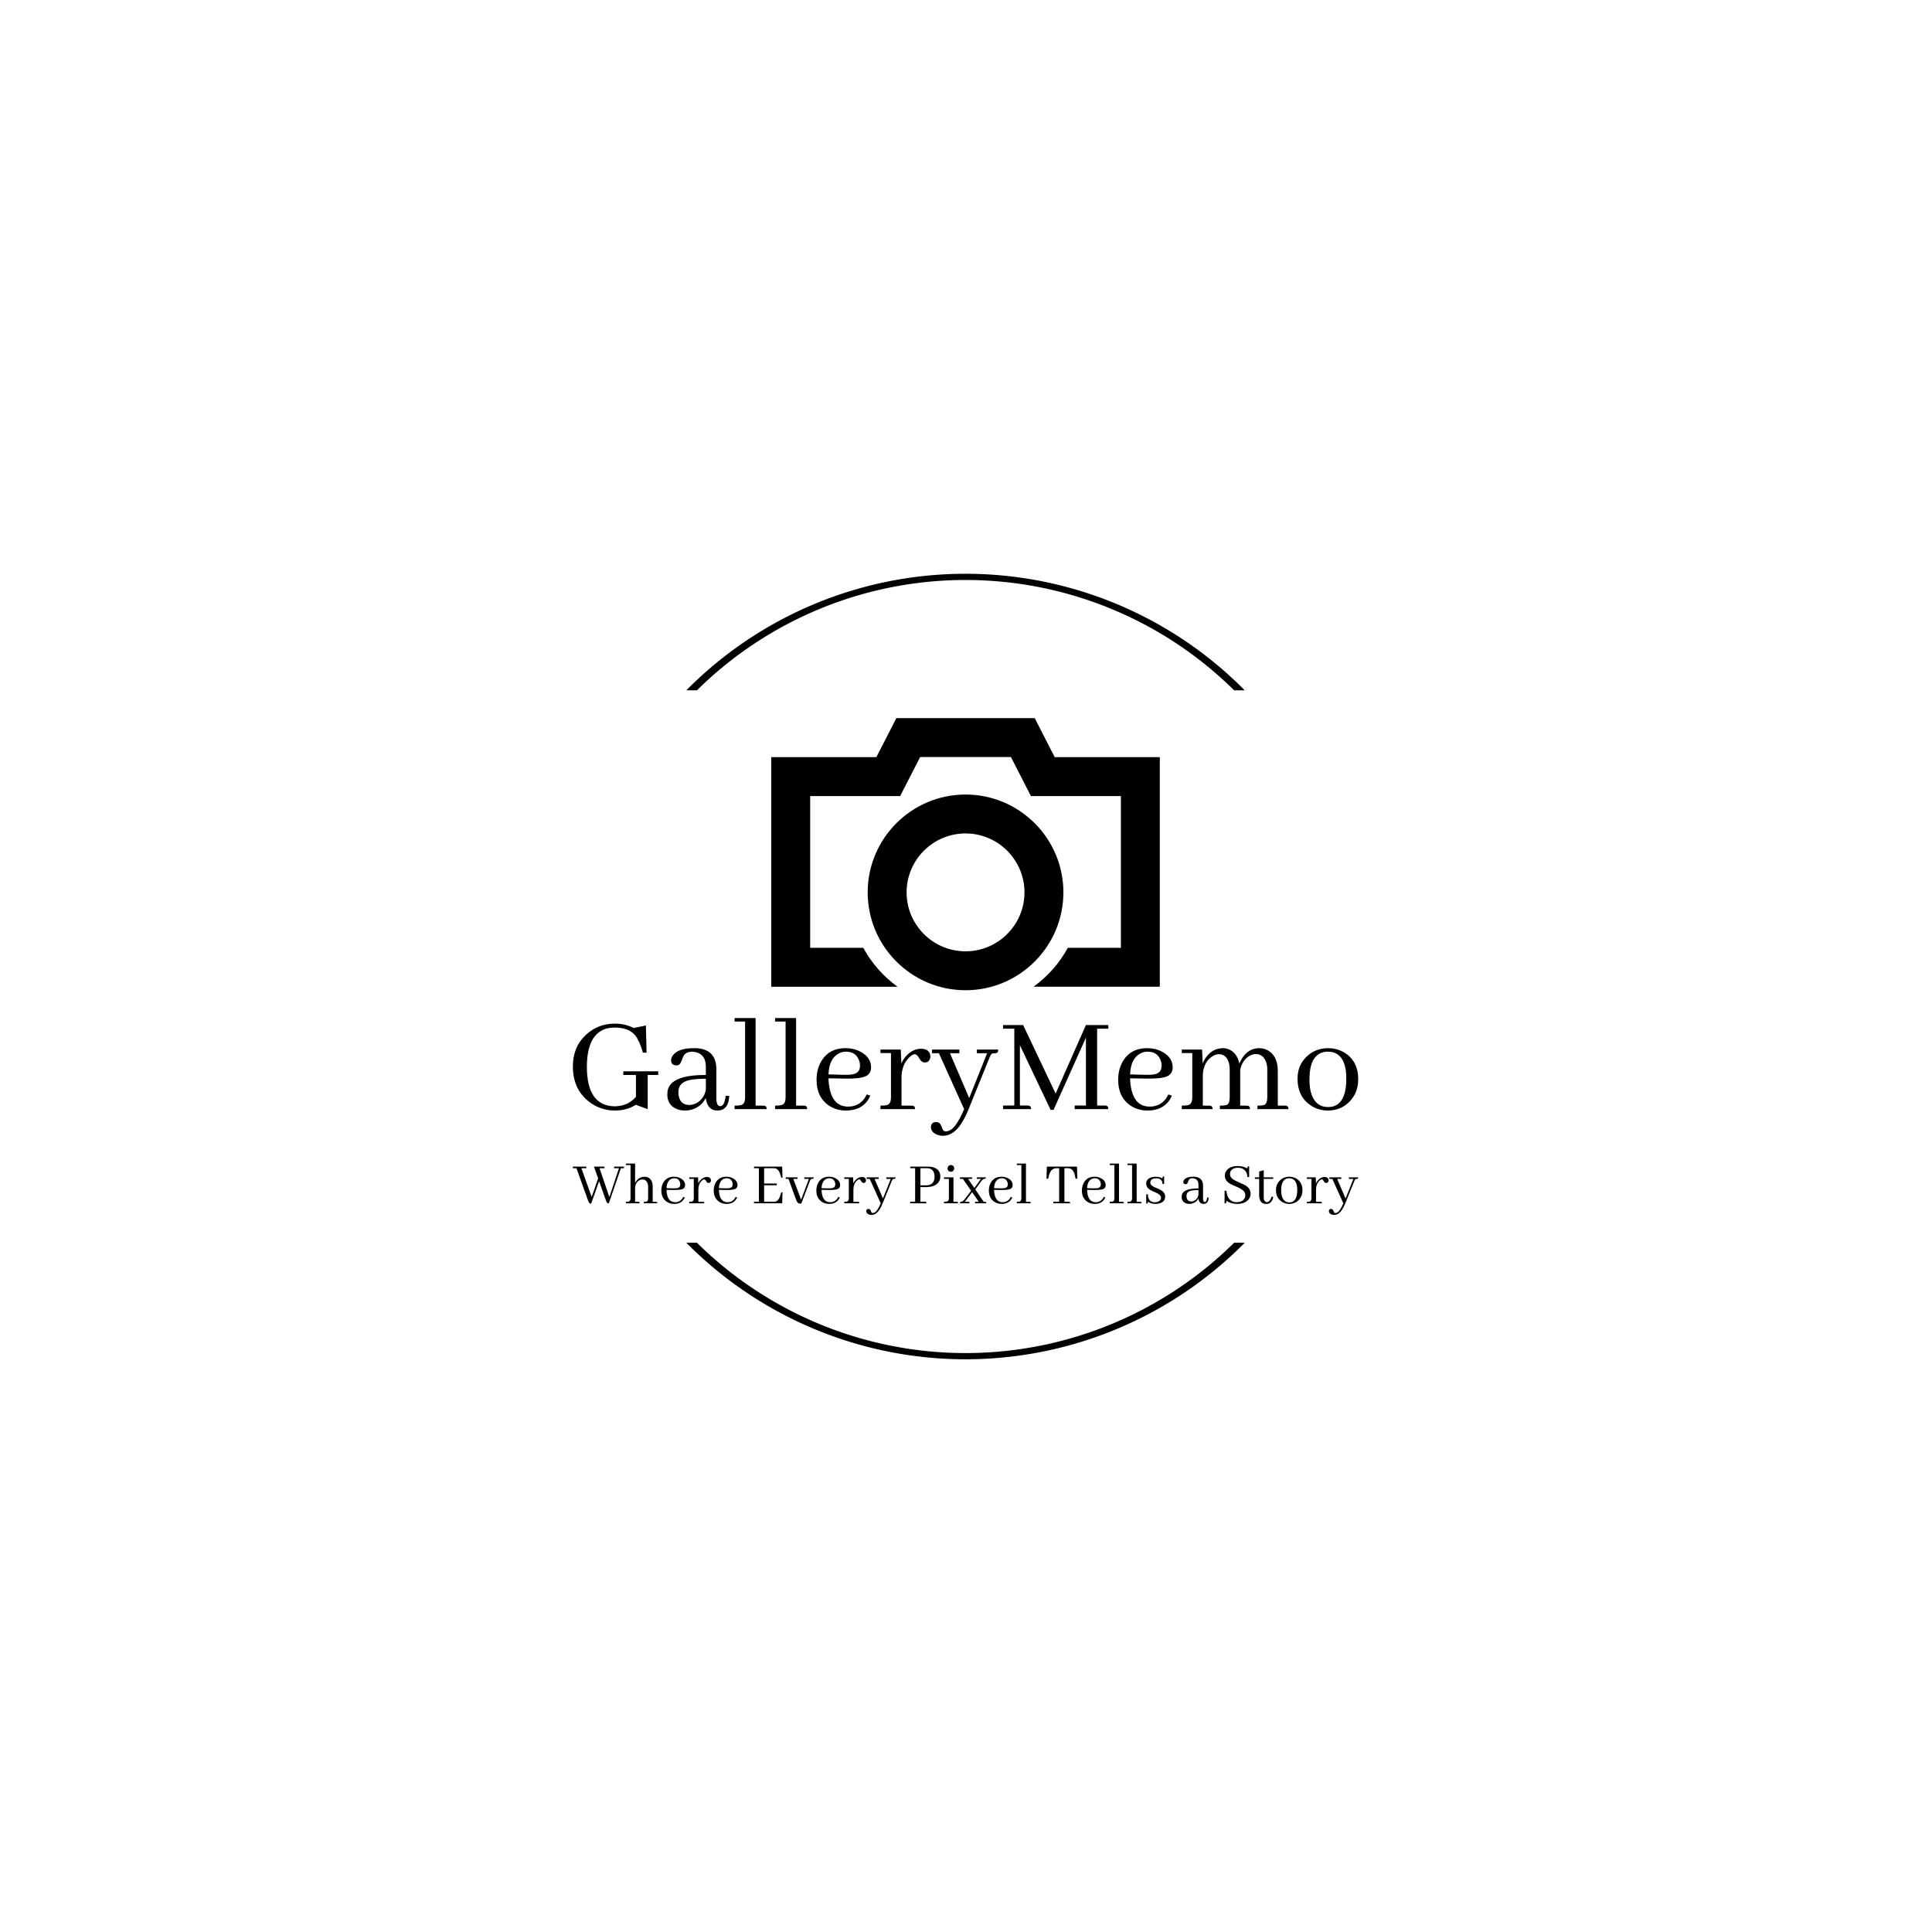 <svg xmlns="http://www.w3.org/2000/svg" version="1.1" xmlns:xlink="http://www.w3.org/1999/xlink" xmlns:svgjs="http://svgjs.dev/svgjs" width="1500" height="1500" viewBox="0 0 1500 1500"><rect width="1500" height="1500" fill="#ffffff"></rect><g transform="matrix(0.667,0,0,0.667,249.394,438.586)"><svg viewBox="0 0 396 247" data-background-color="#58a399" preserveAspectRatio="xMidYMid meet" height="935" width="1500" xmlns="http://www.w3.org/2000/svg" xmlns:xlink="http://www.w3.org/1999/xlink"><g id="tight-bounds" transform="matrix(1,0,0,1,0.24,-0.1)"><svg viewBox="0 0 395.52 247.2" height="247.2" width="395.52"><g><svg></svg></g><g><svg viewBox="0 0 395.52 247.2" height="247.2" width="395.52"><g transform="matrix(1,0,0,1,76.987,47.215)"><svg viewBox="0 0 241.545 152.77" height="152.77" width="241.545"><g><svg viewBox="0 0 244.431 154.595" height="152.77" width="241.545"><g transform="matrix(1,0,0,1,0,93.325)"><svg viewBox="0 0 244.431 61.27" height="61.27" width="244.431"><g id="textblocktransform"><svg viewBox="0 0 244.431 61.27" height="61.27" width="244.431" id="textblock"><g><svg viewBox="0 0 244.431 36.639" height="36.639" width="244.431"><g transform="matrix(1,0,0,1,0,0)"><svg width="244.431" viewBox="2.69 -31.74 273.6 41.02" height="36.639" data-palette-color="#ffffff"><path d="M32.42-13.18L20.26-13.18 20.26-11.91 24.66-11.91 24.66-4.3Q22.22-1.37 18.12-1.03L18.12-1.03Q17.72-0.98 17.33-0.98L17.33-0.98Q7.62-1.07 7.57-14.65L7.57-14.65Q7.57-26.27 14.6-28.13L14.6-28.13Q15.82-28.42 17.19-28.42L17.19-28.42Q22.22-28.42 24.46-25.63L24.46-25.63Q25.93-23.73 27.1-19.68L27.1-19.68 28.37-19.68 28.13-29.15 23.88-28.27Q20.8-29.79 17.33-29.79L17.33-29.79Q11.47-29.79 7.28-25.93L7.28-25.93Q2.69-21.68 2.69-14.84L2.69-14.84Q2.69-7.03 8.25-2.64L8.25-2.64Q12.3 0.49 17.33 0.49L17.33 0.49Q21 0.49 23.97-1.12L23.97-1.12Q24.37-1.32 24.61-1.51L24.61-1.51 28.76 0 28.76-11.91 32.42-11.91 32.42-13.18ZM52.98 0.49L52.98 0.49Q56.74 0.49 57.13-4.05L57.13-4.05Q57.18-4.35 57.18-4.59L57.18-4.59 55.91-4.64Q55.56-1.07 54-1.03L54-1.03Q52.73-1.12 52.68-3.56L52.68-3.56 52.68-13.87Q52.68-20.85 45.7-21.24L45.7-21.24Q45.26-21.24 44.82-21.24L44.82-21.24Q39.35-21.24 37.5-18.7L37.5-18.7Q36.91-17.87 36.91-17.04L36.91-17.04Q36.91-15.53 38.33-15.28L38.33-15.28Q38.57-15.23 38.82-15.23L38.82-15.23Q39.94-15.23 40.48-16.65L40.48-16.65Q41.16-18.46 41.4-18.8L41.4-18.8Q42.33-20.02 44.28-20.02L44.28-20.02Q48.87-19.73 49.02-14.99L49.02-14.99 49.02-11.91Q37.55-11.91 35.89-7.13L35.89-7.13Q35.59-6.2 35.59-5.13L35.59-5.13Q35.59-1.42 38.86-0.05L38.86-0.05Q40.18 0.49 41.65 0.49L41.65 0.49Q45.21 0.49 47.65-1.95L47.65-1.95Q48.53-2.88 48.97-3.91L48.97-3.91Q49.56 0.44 52.98 0.49ZM43.26-1.46L43.26-1.46Q40.28-1.46 39.6-4.44L39.6-4.44Q39.45-5.13 39.45-5.96L39.45-5.96Q39.45-9.23 43.21-10.11L43.21-10.11Q45.21-10.55 49.02-10.6L49.02-10.6 49.02-6.69Q48.29-3.32 45.46-1.95L45.46-1.95Q44.33-1.46 43.26-1.46ZM68.99-1.22L68.99-1.22 66.35-1.22 66.35-31.74 59.03-31.74 59.03-30.52 62.69-30.52 62.69-4.15Q62.69-1.9 61.42-1.46L61.42-1.46Q60.69-1.22 59.03-1.22L59.03-1.22 59.03 0 70.21 0Q70.21-1.07 69.48-1.17L69.48-1.17Q69.28-1.22 68.99-1.22ZM83.1-1.22L83.1-1.22 80.46-1.22 80.46-31.74 73.14-31.74 73.14-30.52 76.8-30.52 76.8-4.15Q76.8-1.9 75.53-1.46L75.53-1.46Q74.8-1.22 73.14-1.22L73.14-1.22 73.14 0 84.32 0Q84.32-1.07 83.59-1.17L83.59-1.17Q83.39-1.22 83.1-1.22ZM97.79-20.02L97.79-20.02Q101.21-20.02 102.33-17.14L102.33-17.14Q102.72-16.21 102.72-15.14L102.72-15.14Q102.72-12.7 100.38-12.16L100.38-12.16Q99.16-11.91 96.91-11.96L96.91-11.96 91.74-12.11Q91.98-17.72 95.4-19.43L95.4-19.43Q96.52-20.02 97.79-20.02ZM106.29-4.69L106.29-4.69 105.07-5.13Q103.36-1.42 99.55-0.93L99.55-0.93Q99.06-0.88 98.62-0.88L98.62-0.88Q93.5-0.88 92.18-6.98L92.18-6.98Q91.79-8.69 91.74-10.74L91.74-10.74 97.6-10.64Q103.55-10.55 105.26-11.77L105.26-11.77Q106.58-12.74 106.58-14.55L106.58-14.55Q106.58-17.87 103.21-19.82L103.21-19.82Q100.82-21.24 97.7-21.24L97.7-21.24Q91.59-21.24 88.95-16.16L88.95-16.16Q87.59-13.53 87.59-10.21L87.59-10.21Q87.59-4.15 91.93-1.22L91.93-1.22Q94.52 0.49 97.84 0.49L97.84 0.49Q103.12 0.49 105.61-3.32L105.61-3.32Q106-4 106.29-4.69ZM120.69-1.22L120.69-1.22 117.18-1.22 117.18-10.94Q117.18-15.38 119.91-18.07L119.91-18.07Q120.98-19.09 121.72-19.14L121.72-19.14Q122.55-19.14 123.23-17.92L123.23-17.92Q124.01-16.55 124.69-16.36L124.69-16.36Q124.99-16.26 125.28-16.26L125.28-16.26Q126.75-16.26 127.14-17.68L127.14-17.68Q127.23-17.97 127.23-18.26L127.23-18.26Q127.23-20.46 124.99-20.95L124.99-20.95Q124.5-21.04 124.06-21.04L124.06-21.04Q121.13-21.04 118.84-18.55L118.84-18.55Q117.76-17.38 117.13-15.92L117.13-15.92 116.93-20.75 109.85-20.75 109.85-19.53 113.51-19.53 113.51-4.15Q113.51-1.9 112.24-1.46L112.24-1.46Q111.51-1.22 109.85-1.22L109.85-1.22 109.85 0 121.91 0Q121.91-1.07 121.18-1.17L121.18-1.17Q120.98-1.22 120.69-1.22ZM132.5 7.76L132.5 7.76Q131.72 7.76 131.33 6.59L131.33 6.59Q130.8 5.13 130.31 4.79L130.31 4.79Q129.87 4.49 129.28 4.49L129.28 4.49Q127.72 4.49 127.48 5.86L127.48 5.86Q127.43 6.05 127.43 6.2L127.43 6.2Q127.43 8.06 129.57 8.89L129.57 8.89Q130.55 9.28 131.63 9.28L131.63 9.28Q135.48 9.28 138.32 4.54L138.32 4.54Q139.49 2.64 140.56 0L140.56 0 147.79-17.82Q148.28-19.19 148.86-19.38L148.86-19.38Q149.2-19.48 149.64-19.48L149.64-19.48Q150.62-19.48 150.77-20.02L150.77-20.02Q150.86-20.31 150.86-20.75L150.86-20.75 143.44-20.75 143.44-19.48 147.01-19.48 140.76-3.86 134.07-19.48 137.34-19.48 137.34-20.75 127.82-20.75 127.82-19.48 130.21-19.48 139 0Q136.26 6.45 133.87 7.47L133.87 7.47Q133.19 7.76 132.5 7.76ZM189.24-28.03L189.24-29.3 181.43-29.3 170.88-5.42 159.55-29.3 152.57-29.3 152.57-28.03 156.48-28.03 156.48-1.27 152.57-1.27 152.57 0 162.34 0Q162.34-1.07 161.55-1.22L161.55-1.22Q161.31-1.27 161.07-1.27L161.07-1.27 158.43-1.27 158.43-22.27 169.12 0.24 170.15 0.24 181.43-24.9 181.43-1.27 177.52-1.27 177.52 0 189.24 0Q189.24-1.07 188.46-1.22L188.46-1.22Q188.21-1.27 187.97-1.27L187.97-1.27 185.33-1.27 185.33-28.03 189.24-28.03ZM202.86-20.02L202.86-20.02Q206.28-20.02 207.4-17.14L207.4-17.14Q207.79-16.21 207.79-15.14L207.79-15.14Q207.79-12.7 205.45-12.16L205.45-12.16Q204.23-11.91 201.98-11.96L201.98-11.96 196.81-12.11Q197.05-17.72 200.47-19.43L200.47-19.43Q201.59-20.02 202.86-20.02ZM211.36-4.69L211.36-4.69 210.14-5.13Q208.43-1.42 204.62-0.93L204.62-0.93Q204.13-0.88 203.69-0.88L203.69-0.88Q198.56-0.88 197.25-6.98L197.25-6.98Q196.86-8.69 196.81-10.74L196.81-10.74 202.67-10.64Q208.62-10.55 210.33-11.77L210.33-11.77Q211.65-12.74 211.65-14.55L211.65-14.55Q211.65-17.87 208.28-19.82L208.28-19.82Q205.89-21.24 202.76-21.24L202.76-21.24Q196.66-21.24 194.02-16.16L194.02-16.16Q192.66-13.53 192.66-10.21L192.66-10.21Q192.66-4.15 197-1.22L197-1.22Q199.59 0.49 202.91 0.49L202.91 0.49Q208.18 0.49 210.67-3.32L210.67-3.32Q211.06-4 211.36-4.69ZM224.34-1.22L224.34-1.22 222.15-1.22 222.15-11.77Q222.29-16.06 225.12-18.16L225.12-18.16Q226.44-19.14 227.76-19.14L227.76-19.14Q230.2-19.14 231.13-16.46L231.13-16.46Q231.52-15.28 231.52-13.82L231.52-13.82 231.52-4.15Q231.52-1.9 230.45-1.46L230.45-1.46Q229.76-1.22 228.1-1.22L228.1-1.22 228.1 0 238.6 0Q238.6-1.07 237.87-1.17L237.87-1.17Q237.67-1.22 237.38-1.22L237.38-1.22 235.18-1.22 235.18-13.33 235.18-13.72Q235.96-17.29 238.65-18.7L238.65-18.7Q239.67-19.19 240.6-19.19L240.6-19.19Q243.09-19.19 244.12-16.6L244.12-16.6Q244.61-15.38 244.61-13.82L244.61-13.82 244.61-4.15Q244.61-1.9 243.53-1.46L243.53-1.46Q242.85-1.22 241.19-1.22L241.19-1.22 241.19 0 251.98 0Q251.98-1.07 251.25-1.17L251.25-1.17Q251.05-1.22 250.76-1.22L250.76-1.22 248.27-1.22 248.27-13.33Q248.27-18.36 245-20.36L245-20.36Q243.53-21.24 241.82-21.24L241.82-21.24Q238.11-21.24 235.87-17.77L235.87-17.77Q235.28-16.89 234.89-15.92L234.89-15.92Q234.01-19.78 231.03-20.9L231.03-20.9Q230.15-21.24 229.23-21.24L229.23-21.24Q225.71-21.24 223.42-18.26L223.42-18.26Q222.58-17.19 222.1-15.87L222.1-15.87 221.9-20.75 214.82-20.75 214.82-19.53 218.48-19.53 218.48-4.15Q218.48-1.9 217.21-1.46L217.21-1.46Q216.48-1.22 214.82-1.22L214.82-1.22 214.82 0 225.56 0Q225.56-1.03 224.83-1.17L224.83-1.17Q224.59-1.22 224.34-1.22ZM259.3-10.4L259.3-10.4Q259.3-17.97 263.45-19.63L263.45-19.63Q264.53-20.02 265.7-20.02L265.7-20.02Q271.12-20.02 272-13.18L272-13.18Q272.14-12.01 272.14-10.6L272.14-10.6Q272.14-2.39 267.65-0.98L267.65-0.98Q266.77-0.73 265.84-0.73L265.84-0.73Q260.91-0.73 259.64-6.59L259.64-6.59Q259.3-8.3 259.3-10.4ZM265.84-21.24L265.84-21.24Q261.16-21.24 258.03-18.02L258.03-18.02Q255.15-15.04 255.15-10.6L255.15-10.6Q255.15-4.44 259.64-1.37L259.64-1.37Q262.38 0.49 265.7 0.49L265.7 0.49Q270.39 0.49 273.46-2.83L273.46-2.83Q276.29-5.86 276.29-10.4L276.29-10.4Q276.29-16.55 271.75-19.53L271.75-19.53Q269.07-21.24 265.84-21.24Z" opacity="1" transform="matrix(1,0,0,1,0,0)" fill="#000000" class="wordmark-text-0" data-fill-palette-color="primary" id="text-0"></path></svg></g></svg></g><g transform="matrix(1,0,0,1,0,45.288)"><svg viewBox="0 0 244.431 15.982" height="15.982" width="244.431"><g transform="matrix(1,0,0,1,0,0)"><svg width="244.431" viewBox="-0.24 -31.74 627.22 41.02" height="15.982" data-palette-color="#ffffff"><path d="M28.08 0L28.47 0 38.13-28.03 40.58-28.03 40.58-29.3 32.67-29.3 32.67-28.03 36.57-28.03 28.91-4.98 21.04-28.03 25-28.03 25-29.3 16.6-29.3 19.92-19.92 14.79-5.08 6.54-28.03 10.5-28.03 10.5-29.3-0.24-29.3-0.24-28.03 2.64-28.03 11.62-2.93Q12.6-0.15 13.38 0.15L13.38 0.15Q13.67 0.24 13.96 0.24L13.96 0.24 14.36 0.24 20.7-17.68 25.93-2.93Q26.81-0.44 27.34-0.15L27.34-0.15Q27.64 0 28.08 0L28.08 0ZM51.9-1.22L51.9-1.22 49.46-1.22 49.46-11.77Q49.46-16.21 52.54-18.21L52.54-18.21Q53.81-19.04 55.17-19.04L55.17-19.04Q58.15-19.04 59.32-16.26L59.32-16.26Q59.86-14.94 59.86-13.33L59.86-13.33 59.86-4.15Q59.86-1.9 58.79-1.46L58.79-1.46Q58.1-1.22 56.44-1.22L56.44-1.22 56.44 0 67.19 0Q67.19-1.07 66.45-1.17L66.45-1.17Q66.26-1.22 65.96-1.22L65.96-1.22 63.52-1.22 63.52-13.33Q63.52-18.65 60.01-20.56L60.01-20.56Q58.64-21.24 57.08-21.24L57.08-21.24Q53.46-21.24 51.02-18.6L51.02-18.6Q50-17.48 49.46-16.06L49.46-16.06 49.46-31.74 42.14-31.74 42.14-30.52 45.8-30.52 45.8-4.15Q45.8-1.9 44.53-1.46L44.53-1.46Q43.8-1.22 42.14-1.22L42.14-1.22 42.14 0 53.12 0Q53.12-1.07 52.39-1.17L52.39-1.17Q52.19-1.22 51.9-1.22ZM80.61-20.02L80.61-20.02Q84.03-20.02 85.15-17.14L85.15-17.14Q85.54-16.21 85.54-15.14L85.54-15.14Q85.54-12.7 83.2-12.16L83.2-12.16Q81.98-11.91 79.73-11.96L79.73-11.96 74.56-12.11Q74.8-17.72 78.22-19.43L78.22-19.43Q79.34-20.02 80.61-20.02ZM89.11-4.69L89.11-4.69 87.89-5.13Q86.18-1.42 82.37-0.93L82.37-0.93Q81.88-0.88 81.44-0.88L81.44-0.88Q76.31-0.88 75-6.98L75-6.98Q74.6-8.69 74.56-10.74L74.56-10.74 80.41-10.64Q86.37-10.55 88.08-11.77L88.08-11.77Q89.4-12.74 89.4-14.55L89.4-14.55Q89.4-17.87 86.03-19.82L86.03-19.82Q83.64-21.24 80.51-21.24L80.51-21.24Q74.41-21.24 71.77-16.16L71.77-16.16Q70.41-13.53 70.41-10.21L70.41-10.21Q70.41-4.15 74.75-1.22L74.75-1.22Q77.34 0.49 80.66 0.49L80.66 0.49Q85.93 0.49 88.42-3.32L88.42-3.32Q88.81-4 89.11-4.69ZM103.51-1.22L103.51-1.22 99.99-1.22 99.99-10.94Q99.99-15.38 102.73-18.07L102.73-18.07Q103.8-19.09 104.53-19.14L104.53-19.14Q105.36-19.14 106.05-17.92L106.05-17.92Q106.83-16.55 107.51-16.36L107.51-16.36Q107.81-16.26 108.1-16.26L108.1-16.26Q109.56-16.26 109.95-17.68L109.95-17.68Q110.05-17.97 110.05-18.26L110.05-18.26Q110.05-20.46 107.81-20.95L107.81-20.95Q107.32-21.04 106.88-21.04L106.88-21.04Q103.95-21.04 101.65-18.55L101.65-18.55Q100.58-17.38 99.94-15.92L99.94-15.92 99.75-20.75 92.67-20.75 92.67-19.53 96.33-19.53 96.33-4.15Q96.33-1.9 95.06-1.46L95.06-1.46Q94.33-1.22 92.67-1.22L92.67-1.22 92.67 0 104.73 0Q104.73-1.07 104-1.17L104-1.17Q103.8-1.22 103.51-1.22ZM122.45-20.02L122.45-20.02Q125.87-20.02 126.99-17.14L126.99-17.14Q127.38-16.21 127.38-15.14L127.38-15.14Q127.38-12.7 125.04-12.16L125.04-12.16Q123.82-11.91 121.57-11.96L121.57-11.96 116.4-12.11Q116.64-17.72 120.06-19.43L120.06-19.43Q121.18-20.02 122.45-20.02ZM130.95-4.69L130.95-4.69 129.73-5.13Q128.02-1.42 124.21-0.93L124.21-0.93Q123.72-0.88 123.28-0.88L123.28-0.88Q118.15-0.88 116.84-6.98L116.84-6.98Q116.45-8.69 116.4-10.74L116.4-10.74 122.26-10.64Q128.21-10.55 129.92-11.77L129.92-11.77Q131.24-12.74 131.24-14.55L131.24-14.55Q131.24-17.87 127.87-19.82L127.87-19.82Q125.48-21.24 122.35-21.24L122.35-21.24Q116.25-21.24 113.61-16.16L113.61-16.16Q112.25-13.53 112.25-10.21L112.25-10.21Q112.25-4.15 116.59-1.22L116.59-1.22Q119.18 0.49 122.5 0.49L122.5 0.49Q127.77 0.49 130.26-3.32L130.26-3.32Q130.65-4 130.95-4.69ZM166.2-20.51L167.17-20.51 166.93-29.3 144.42-29.3 144.42-28.03 148.32-28.03 148.32-1.27 144.42-1.27 144.42 0 166.93 0 167.17-8.79 166.2-8.79 165.51-6.49Q164.29-2.34 161.9-1.51L161.9-1.51Q161.17-1.27 160.34-1.27L160.34-1.27 152.52-1.27 152.52-14.4 162.58-14.4 162.58-15.82 152.52-15.82 152.52-28.03 160.34-28.03Q163.85-28.03 165.37-23.29L165.37-23.29Q165.46-23 165.51-22.8L165.51-22.8 166.2-20.51ZM175.81-19.53L179.23-19.53 179.23-20.75 169.76-20.75 169.76-19.53 171.96-19.53 177.91-3.17Q178.89-0.44 180.06 0L180.06 0Q180.65 0.24 181.53 0.24L181.53 0.24 182.16 0.24 189.05-17.82Q189.63-19.34 190.46-19.48L190.46-19.48Q190.71-19.53 190.9-19.53L190.9-19.53Q191.97-19.53 192.07-20.26L192.07-20.26Q192.12-20.51 192.12-20.75L192.12-20.75 184.6-20.75 184.6-19.53 188.26-19.53 182.06-2.88 175.81-19.53ZM204.42-20.02L204.42-20.02Q207.84-20.02 208.96-17.14L208.96-17.14Q209.36-16.21 209.36-15.14L209.36-15.14Q209.36-12.7 207.01-12.16L207.01-12.16Q205.79-11.91 203.54-11.96L203.54-11.96 198.37-12.11Q198.61-17.72 202.03-19.43L202.03-19.43Q203.15-20.02 204.42-20.02ZM212.92-4.69L212.92-4.69 211.7-5.13Q209.99-1.42 206.18-0.93L206.18-0.93Q205.69-0.88 205.25-0.88L205.25-0.88Q200.13-0.88 198.81-6.98L198.81-6.98Q198.42-8.69 198.37-10.74L198.37-10.74 204.23-10.64Q210.19-10.55 211.89-11.77L211.89-11.77Q213.21-12.74 213.21-14.55L213.21-14.55Q213.21-17.87 209.84-19.82L209.84-19.82Q207.45-21.24 204.33-21.24L204.33-21.24Q198.22-21.24 195.59-16.16L195.59-16.16Q194.22-13.53 194.22-10.21L194.22-10.21Q194.22-4.15 198.56-1.22L198.56-1.22Q201.15 0.49 204.47 0.49L204.47 0.49Q209.75 0.49 212.24-3.32L212.24-3.32Q212.63-4 212.92-4.69ZM227.32-1.22L227.32-1.22 223.81-1.22 223.81-10.94Q223.81-15.38 226.54-18.07L226.54-18.07Q227.61-19.09 228.35-19.14L228.35-19.14Q229.18-19.14 229.86-17.92L229.86-17.92Q230.64-16.55 231.33-16.36L231.33-16.36Q231.62-16.26 231.91-16.26L231.91-16.26Q233.38-16.26 233.77-17.68L233.77-17.68Q233.86-17.97 233.86-18.26L233.86-18.26Q233.86-20.46 231.62-20.95L231.62-20.95Q231.13-21.04 230.69-21.04L230.69-21.04Q227.76-21.04 225.47-18.55L225.47-18.55Q224.39-17.38 223.76-15.92L223.76-15.92 223.56-20.75 216.48-20.75 216.48-19.53 220.14-19.53 220.14-4.15Q220.14-1.9 218.87-1.46L218.87-1.46Q218.14-1.22 216.48-1.22L216.48-1.22 216.48 0 228.54 0Q228.54-1.07 227.81-1.17L227.81-1.17Q227.61-1.22 227.32-1.22ZM239.14 7.76L239.14 7.76Q238.35 7.76 237.96 6.59L237.96 6.59Q237.43 5.13 236.94 4.79L236.94 4.79Q236.5 4.49 235.91 4.49L235.91 4.49Q234.35 4.49 234.11 5.86L234.11 5.86Q234.06 6.05 234.06 6.2L234.06 6.2Q234.06 8.06 236.21 8.89L236.21 8.89Q237.18 9.28 238.26 9.28L238.26 9.28Q242.11 9.28 244.95 4.54L244.95 4.54Q246.12 2.64 247.19 0L247.19 0 254.42-17.82Q254.91-19.19 255.49-19.38L255.49-19.38Q255.83-19.48 256.27-19.48L256.27-19.48Q257.25-19.48 257.4-20.02L257.4-20.02Q257.49-20.31 257.49-20.75L257.49-20.75 250.07-20.75 250.07-19.48 253.64-19.48 247.39-3.86 240.7-19.48 243.97-19.48 243.97-20.75 234.45-20.75 234.45-19.48 236.84-19.48 245.63 0Q242.89 6.45 240.5 7.47L240.5 7.47Q239.82 7.76 239.14 7.76ZM277.31-28.03L282.64-28.03Q286.98-28.03 288.25-24.12L288.25-24.12Q288.64-22.85 288.64-21.39L288.64-21.39Q288.64-15.04 282.98-14.4L282.98-14.4Q282.39-14.36 281.81-14.36L281.81-14.36 277.31-14.36 277.31-28.03ZM269.21 0L282.2 0Q282.2-1.07 281.42-1.22L281.42-1.22Q281.17-1.27 280.93-1.27L280.93-1.27 277.31-1.27 277.31-12.94 281.61-12.94Q289.62-12.94 292.21-17.48L292.21-17.48Q293.23-19.19 293.23-21.44L293.23-21.44Q293.23-26.27 289.03-28.22L289.03-28.22Q286.79-29.3 283.66-29.3L283.66-29.3 269.21-29.3 269.21-28.03 273.11-28.03 273.11-1.27 269.21-1.27 269.21 0ZM306.17-1.22L306.17-1.22 303.73-1.22 303.73-20.75 296.16-20.75 296.16-19.53 300.07-19.53 300.07-4.15Q300.07-1.9 298.55-1.42L298.55-1.42Q297.82-1.22 296.16-1.22L296.16-1.22 296.16 0 307.39 0Q307.39-1.07 306.66-1.17L306.66-1.17Q306.41-1.22 306.17-1.22ZM304.31-27.88L304.31-27.88Q304.31-29.59 302.8-30.32L302.8-30.32Q302.21-30.57 301.68-30.57L301.68-30.57Q299.97-30.57 299.24-29L299.24-29Q298.99-28.47 298.99-27.88L298.99-27.88Q298.99-26.07 300.6-25.39L300.6-25.39Q301.14-25.2 301.68-25.2L301.68-25.2Q303.39-25.2 304.07-26.76L304.07-26.76Q304.31-27.29 304.31-27.88ZM308.9 0L308.9 0 316.47 0 316.47-1.22 312.81-1.22 318.62-8.89 323.94-1.22 320.96-1.22 320.96 0 330.04 0Q330.04-1.07 329.31-1.17L329.31-1.17Q329.12-1.22 328.82-1.22L328.82-1.22 327.89-1.22 321.16-11.08 326.19-18.07Q327.11-19.38 328.63-19.58L328.63-19.58Q329.41-19.63 329.55-20.12L329.55-20.12Q329.6-20.36 329.6-20.75L329.6-20.75 322.28-20.75 322.28-19.53 325.7-19.53 320.42-12.21 315.39-19.53 318.62-19.53 318.62-20.75 308.85-20.75 308.85-19.53 311.24-19.53 317.84-10.01 312.22-2.69Q311.24-1.42 309.78-1.22L309.78-1.22Q309.05-1.12 308.95-0.63L308.95-0.63Q308.9-0.34 308.9 0ZM342.2-20.02L342.2-20.02Q345.62-20.02 346.74-17.14L346.74-17.14Q347.13-16.21 347.13-15.14L347.13-15.14Q347.13-12.7 344.79-12.16L344.79-12.16Q343.57-11.91 341.32-11.96L341.32-11.96 336.14-12.11Q336.39-17.72 339.81-19.43L339.81-19.43Q340.93-20.02 342.2-20.02ZM350.69-4.69L350.69-4.69 349.47-5.13Q347.77-1.42 343.96-0.93L343.96-0.93Q343.47-0.88 343.03-0.88L343.03-0.88Q337.9-0.88 336.58-6.98L336.58-6.98Q336.19-8.69 336.14-10.74L336.14-10.74 342-10.64Q347.96-10.55 349.67-11.77L349.67-11.77Q350.99-12.74 350.99-14.55L350.99-14.55Q350.99-17.87 347.62-19.82L347.62-19.82Q345.23-21.24 342.1-21.24L342.1-21.24Q336-21.24 333.36-16.16L333.36-16.16Q331.99-13.53 331.99-10.21L331.99-10.21Q331.99-4.15 336.34-1.22L336.34-1.22Q338.93 0.49 342.25 0.49L342.25 0.49Q347.52 0.49 350.01-3.32L350.01-3.32Q350.4-4 350.69-4.69ZM364.27-1.22L364.27-1.22 361.63-1.22 361.63-31.74 354.31-31.74 354.31-30.52 357.97-30.52 357.97-4.15Q357.97-1.9 356.7-1.46L356.7-1.46Q355.97-1.22 354.31-1.22L354.31-1.22 354.31 0 365.49 0Q365.49-1.07 364.75-1.17L364.75-1.17Q364.56-1.22 364.27-1.22ZM383.5 0L396.93 0Q396.93-1.07 396.15-1.22L396.15-1.22Q395.9-1.27 395.66-1.27L395.66-1.27 392.34-1.27 392.34-28.03 395.17-28.03Q399.12-28.03 400.44-23.24L400.44-23.24Q400.44-23.05 400.49-22.95L400.49-22.95 401.27-19.68 402.64-19.68 402.4-29.3 378.28-29.3 378.03-19.68 379.4-19.68 380.18-22.95Q381.74-27.73 385.5-28.03L385.5-28.03 388.14-28.03 388.14-1.27 383.5-1.27 383.5 0ZM416.51-20.02L416.51-20.02Q419.92-20.02 421.05-17.14L421.05-17.14Q421.44-16.21 421.44-15.14L421.44-15.14Q421.44-12.7 419.09-12.16L419.09-12.16Q417.87-11.91 415.63-11.96L415.63-11.96 410.45-12.11Q410.69-17.72 414.11-19.43L414.11-19.43Q415.24-20.02 416.51-20.02ZM425-4.69L425-4.69 423.78-5.13Q422.07-1.42 418.26-0.93L418.26-0.93Q417.77-0.88 417.34-0.88L417.34-0.88Q412.21-0.88 410.89-6.98L410.89-6.98Q410.5-8.69 410.45-10.74L410.45-10.74 416.31-10.64Q422.27-10.55 423.98-11.77L423.98-11.77Q425.29-12.74 425.29-14.55L425.29-14.55Q425.29-17.87 421.93-19.82L421.93-19.82Q419.53-21.24 416.41-21.24L416.41-21.24Q410.3-21.24 407.67-16.16L407.67-16.16Q406.3-13.53 406.3-10.21L406.3-10.21Q406.3-4.15 410.65-1.22L410.65-1.22Q413.23 0.49 416.55 0.49L416.55 0.49Q421.83 0.49 424.32-3.32L424.32-3.32Q424.71-4 425-4.69ZM438.57-1.22L438.57-1.22 435.94-1.22 435.94-31.74 428.61-31.74 428.61-30.52 432.27-30.52 432.27-4.15Q432.27-1.9 431-1.46L431-1.46Q430.27-1.22 428.61-1.22L428.61-1.22 428.61 0 439.79 0Q439.79-1.07 439.06-1.17L439.06-1.17Q438.87-1.22 438.57-1.22ZM452.68-1.22L452.68-1.22 450.05-1.22 450.05-31.74 442.72-31.74 442.72-30.52 446.38-30.52 446.38-4.15Q446.38-1.9 445.11-1.46L445.11-1.46Q444.38-1.22 442.72-1.22L442.72-1.22 442.72 0 453.9 0Q453.9-1.07 453.17-1.17L453.17-1.17Q452.97-1.22 452.68-1.22ZM464.5-0.83L464.5-0.83Q467.86-0.83 469.04-2.88L469.04-2.88Q469.48-3.61 469.48-4.49L469.48-4.49Q469.48-6.54 466.5-8.01L466.5-8.01Q465.86-8.35 464.4-8.98L464.4-8.98Q460.39-10.64 459.08-12.11L459.08-12.11Q457.66-13.72 457.66-15.87L457.66-15.87Q457.66-19.24 461.37-20.61L461.37-20.61Q463.08-21.24 465.08-21.24L465.08-21.24Q468.3-21.24 470.65-19.87L470.65-19.87Q470.65-21.29 471.33-21.48L471.33-21.48Q471.62-21.53 471.97-21.53L471.97-21.53 471.97-15.43 470.7-15.43Q470.6-19.92 465.72-19.97L465.72-19.97Q462.05-19.97 461.18-17.82L461.18-17.82Q460.93-17.24 460.93-16.6L460.93-16.6Q460.93-14.5 463.96-13.04L463.96-13.04Q464.64-12.7 466.11-12.11L466.11-12.11Q470.06-10.5 471.38-9.03L471.38-9.03Q472.8-7.47 472.8-5.32L472.8-5.32Q472.8-1.37 468.6-0.05L468.6-0.05Q466.99 0.49 465.08 0.49L465.08 0.49Q461.57 0.44 458.98-1.27L458.98-1.27Q458.98 0 458.34 0.2L458.34 0.2Q458.05 0.24 457.66 0.24L457.66 0.24 457.66-7.18 459.03-7.18Q459.12-0.88 464.5-0.83ZM503.36 0.49L503.36 0.49Q507.12 0.49 507.51-4.05L507.51-4.05Q507.56-4.35 507.56-4.59L507.56-4.59 506.29-4.64Q505.95-1.07 504.38-1.03L504.38-1.03Q503.11-1.12 503.07-3.56L503.07-3.56 503.07-13.87Q503.07-20.85 496.08-21.24L496.08-21.24Q495.64-21.24 495.2-21.24L495.2-21.24Q489.73-21.24 487.88-18.7L487.88-18.7Q487.29-17.87 487.29-17.04L487.29-17.04Q487.29-15.53 488.71-15.28L488.71-15.28Q488.95-15.23 489.2-15.23L489.2-15.23Q490.32-15.23 490.86-16.65L490.86-16.65Q491.54-18.46 491.79-18.8L491.79-18.8Q492.71-20.02 494.67-20.02L494.67-20.02Q499.26-19.73 499.4-14.99L499.4-14.99 499.4-11.91Q487.93-11.91 486.27-7.13L486.27-7.13Q485.98-6.2 485.98-5.13L485.98-5.13Q485.98-1.42 489.25-0.05L489.25-0.05Q490.57 0.49 492.03 0.49L492.03 0.49Q495.59 0.49 498.04-1.95L498.04-1.95Q498.91-2.88 499.35-3.91L499.35-3.91Q499.94 0.44 503.36 0.49ZM493.64-1.46L493.64-1.46Q490.66-1.46 489.98-4.44L489.98-4.44Q489.83-5.13 489.83-5.96L489.83-5.96Q489.83-9.23 493.59-10.11L493.59-10.11Q495.59-10.55 499.4-10.6L499.4-10.6 499.4-6.69Q498.67-3.32 495.84-1.95L495.84-1.95Q494.72-1.46 493.64-1.46ZM541.05-7.67L541.05-7.67Q541.05-12.01 536.36-14.65L536.36-14.65Q535.43-15.14 530.65-17.24L530.65-17.24Q526.3-19.09 525.18-21.04L525.18-21.04Q524.59-22.12 524.59-23.34L524.59-23.34Q524.59-26.61 527.77-27.88L527.77-27.88Q529.13-28.42 530.79-28.42L530.79-28.42Q534.9-28.42 537.04-25.63L537.04-25.63Q538.46-23.73 538.41-21L538.41-21 539.88-21 539.88-29.54Q538.7-29.54 538.51-28.81L538.51-28.81Q538.41-28.47 538.41-27.88L538.41-27.88Q534.94-29.79 530.6-29.79L530.6-29.79Q525.33-29.79 522.4-26.86L522.4-26.86Q520.44-24.8 520.44-22.07L520.44-22.07Q520.44-17.97 525.03-15.38L525.03-15.38Q525.86-14.94 530.6-12.89L530.6-12.89Q534.99-10.94 536.17-8.94L536.17-8.94Q536.8-7.81 536.8-6.49L536.8-6.49Q536.8-3.08 533.48-1.56L533.48-1.56Q531.92-0.88 530.01-0.88L530.01-0.88Q522.54-0.98 521.71-10.01L521.71-10.01 520.25-10.01 520.25 0.1Q521.42 0.1 521.61-0.59L521.61-0.59Q521.71-0.98 521.71-2L521.71-2Q525.47 0.49 530.26 0.49L530.26 0.49Q535.87 0.49 538.95-2.54L538.95-2.54Q541.05-4.69 541.05-7.67ZM544.46-20.75L544.46-19.53 547.88-19.53 547.88-5.76Q548.22 0.34 553.5 0.54L553.5 0.54Q557.99 0.54 559.11-4.98L559.11-4.98Q559.11-5.03 559.11-5.08L559.11-5.08 557.79-5.32Q556.57-1.27 554.23-0.93L554.23-0.93Q551.59-1.03 551.54-4.69L551.54-4.69 551.54-19.53 559.11-19.53 559.11-20.75 551.54-20.75 551.54-26.42 547.88-25.39 547.88-20.75 544.46-20.75ZM565.46-10.4L565.46-10.4Q565.46-17.97 569.61-19.63L569.61-19.63Q570.68-20.02 571.85-20.02L571.85-20.02Q577.27-20.02 578.15-13.18L578.15-13.18Q578.3-12.01 578.3-10.6L578.3-10.6Q578.3-2.39 573.81-0.98L573.81-0.98Q572.93-0.73 572-0.73L572-0.73Q567.07-0.73 565.8-6.59L565.8-6.59Q565.46-8.3 565.46-10.4ZM572-21.24L572-21.24Q567.31-21.24 564.19-18.02L564.19-18.02Q561.31-15.04 561.31-10.6L561.31-10.6Q561.31-4.44 565.8-1.37L565.8-1.37Q568.53 0.49 571.85 0.49L571.85 0.49Q576.54 0.49 579.62-2.83L579.62-2.83Q582.45-5.86 582.45-10.4L582.45-10.4Q582.45-16.55 577.91-19.53L577.91-19.53Q575.22-21.24 572-21.24ZM596.8-1.22L596.8-1.22 593.29-1.22 593.29-10.94Q593.29-15.38 596.02-18.07L596.02-18.07Q597.1-19.09 597.83-19.14L597.83-19.14Q598.66-19.14 599.34-17.92L599.34-17.92Q600.12-16.55 600.81-16.36L600.81-16.36Q601.1-16.26 601.39-16.26L601.39-16.26Q602.86-16.26 603.25-17.68L603.25-17.68Q603.35-17.97 603.35-18.26L603.35-18.26Q603.35-20.46 601.1-20.95L601.1-20.95Q600.61-21.04 600.17-21.04L600.17-21.04Q597.24-21.04 594.95-18.55L594.95-18.55Q593.87-17.38 593.24-15.92L593.24-15.92 593.04-20.75 585.96-20.75 585.96-19.53 589.62-19.53 589.62-4.15Q589.62-1.9 588.36-1.46L588.36-1.46Q587.62-1.22 585.96-1.22L585.96-1.22 585.96 0 598.02 0Q598.02-1.07 597.29-1.17L597.29-1.17Q597.1-1.22 596.8-1.22ZM608.62 7.76L608.62 7.76Q607.84 7.76 607.44 6.59L607.44 6.59Q606.91 5.13 606.42 4.79L606.42 4.79Q605.98 4.49 605.39 4.49L605.39 4.49Q603.83 4.49 603.59 5.86L603.59 5.86Q603.54 6.05 603.54 6.2L603.54 6.2Q603.54 8.06 605.69 8.89L605.69 8.89Q606.66 9.28 607.74 9.28L607.74 9.28Q611.59 9.28 614.43 4.54L614.43 4.54Q615.6 2.64 616.67 0L616.67 0 623.9-17.82Q624.39-19.19 624.97-19.38L624.97-19.38Q625.32-19.48 625.76-19.48L625.76-19.48Q626.73-19.48 626.88-20.02L626.88-20.02Q626.98-20.31 626.98-20.75L626.98-20.75 619.55-20.75 619.55-19.48 623.12-19.48 616.87-3.86 610.18-19.48 613.45-19.48 613.45-20.75 603.93-20.75 603.93-19.48 606.32-19.48 615.11 0Q612.38 6.45 609.98 7.47L609.98 7.47Q609.3 7.76 608.62 7.76Z" opacity="1" transform="matrix(1,0,0,1,0,0)" fill="#000000" class="slogan-text-1" data-fill-palette-color="secondary" id="text-1"></path></svg></g></svg></g></svg></g></svg></g><g transform="matrix(1,0,0,1,61.762,0)"><svg viewBox="0 0 120.906 84.675" height="84.675" width="120.906"><g><svg xmlns="http://www.w3.org/2000/svg" xmlns:xlink="http://www.w3.org/1999/xlink" version="1.1" x="0" y="0" viewBox="2 16.859 95.334 66.766" enable-background="new 0 0 100 100" xml:space="preserve" height="84.675" width="120.906" class="icon-icon-0" data-fill-palette-color="accent" id="icon-0"><g fill="#496989" data-fill-palette-color="accent"><path d="M71.546 26.437L71.546 26.437l-4.908-9.578H32.695l-4.908 9.578 0 0H2v56.331h30.89v-0.072c-3.427-2.495-6.281-5.729-8.316-9.476H11.548l0 0V35.985l0 0h22.075l4.908-9.578 0 0h22.271l0 0 4.909 9.578h22.074l0 0v37.234l0 0H74.759c-2.035 3.747-4.889 6.981-8.315 9.476v0.072h30.89V26.437H71.546z" fill="#000000" data-fill-palette-color="accent"></path><path d="M73.676 59.616c0-13.239-10.771-24.01-24.009-24.01-13.239 0-24.009 10.771-24.009 24.01 0 13.239 10.77 24.009 24.009 24.009C62.905 83.625 73.676 72.855 73.676 59.616zM49.667 74.077c-7.974 0-14.462-6.488-14.462-14.461s6.488-14.461 14.462-14.461c7.974 0 14.461 6.487 14.461 14.461S57.641 74.077 49.667 74.077z" fill="#000000" data-fill-palette-color="accent"></path></g></svg></g></svg></g><g></g></svg></g></svg></g><g><path d="M111.896 38.668A120.773 120.773 0 0 1 283.624 38.668L280.359 38.668A117.508 117.508 0 0 0 115.161 38.668L111.896 38.668M111.896 208.532A120.773 120.773 0 0 0 283.624 208.532L280.359 208.532A117.508 117.508 0 0 1 115.161 208.532L111.896 208.532" fill="#000000" stroke="transparent" data-fill-palette-color="tertiary"></path></g></svg></g><defs></defs></svg><rect width="395.52" height="247.2" fill="none" stroke="none" visibility="hidden"></rect></g></svg></g></svg>